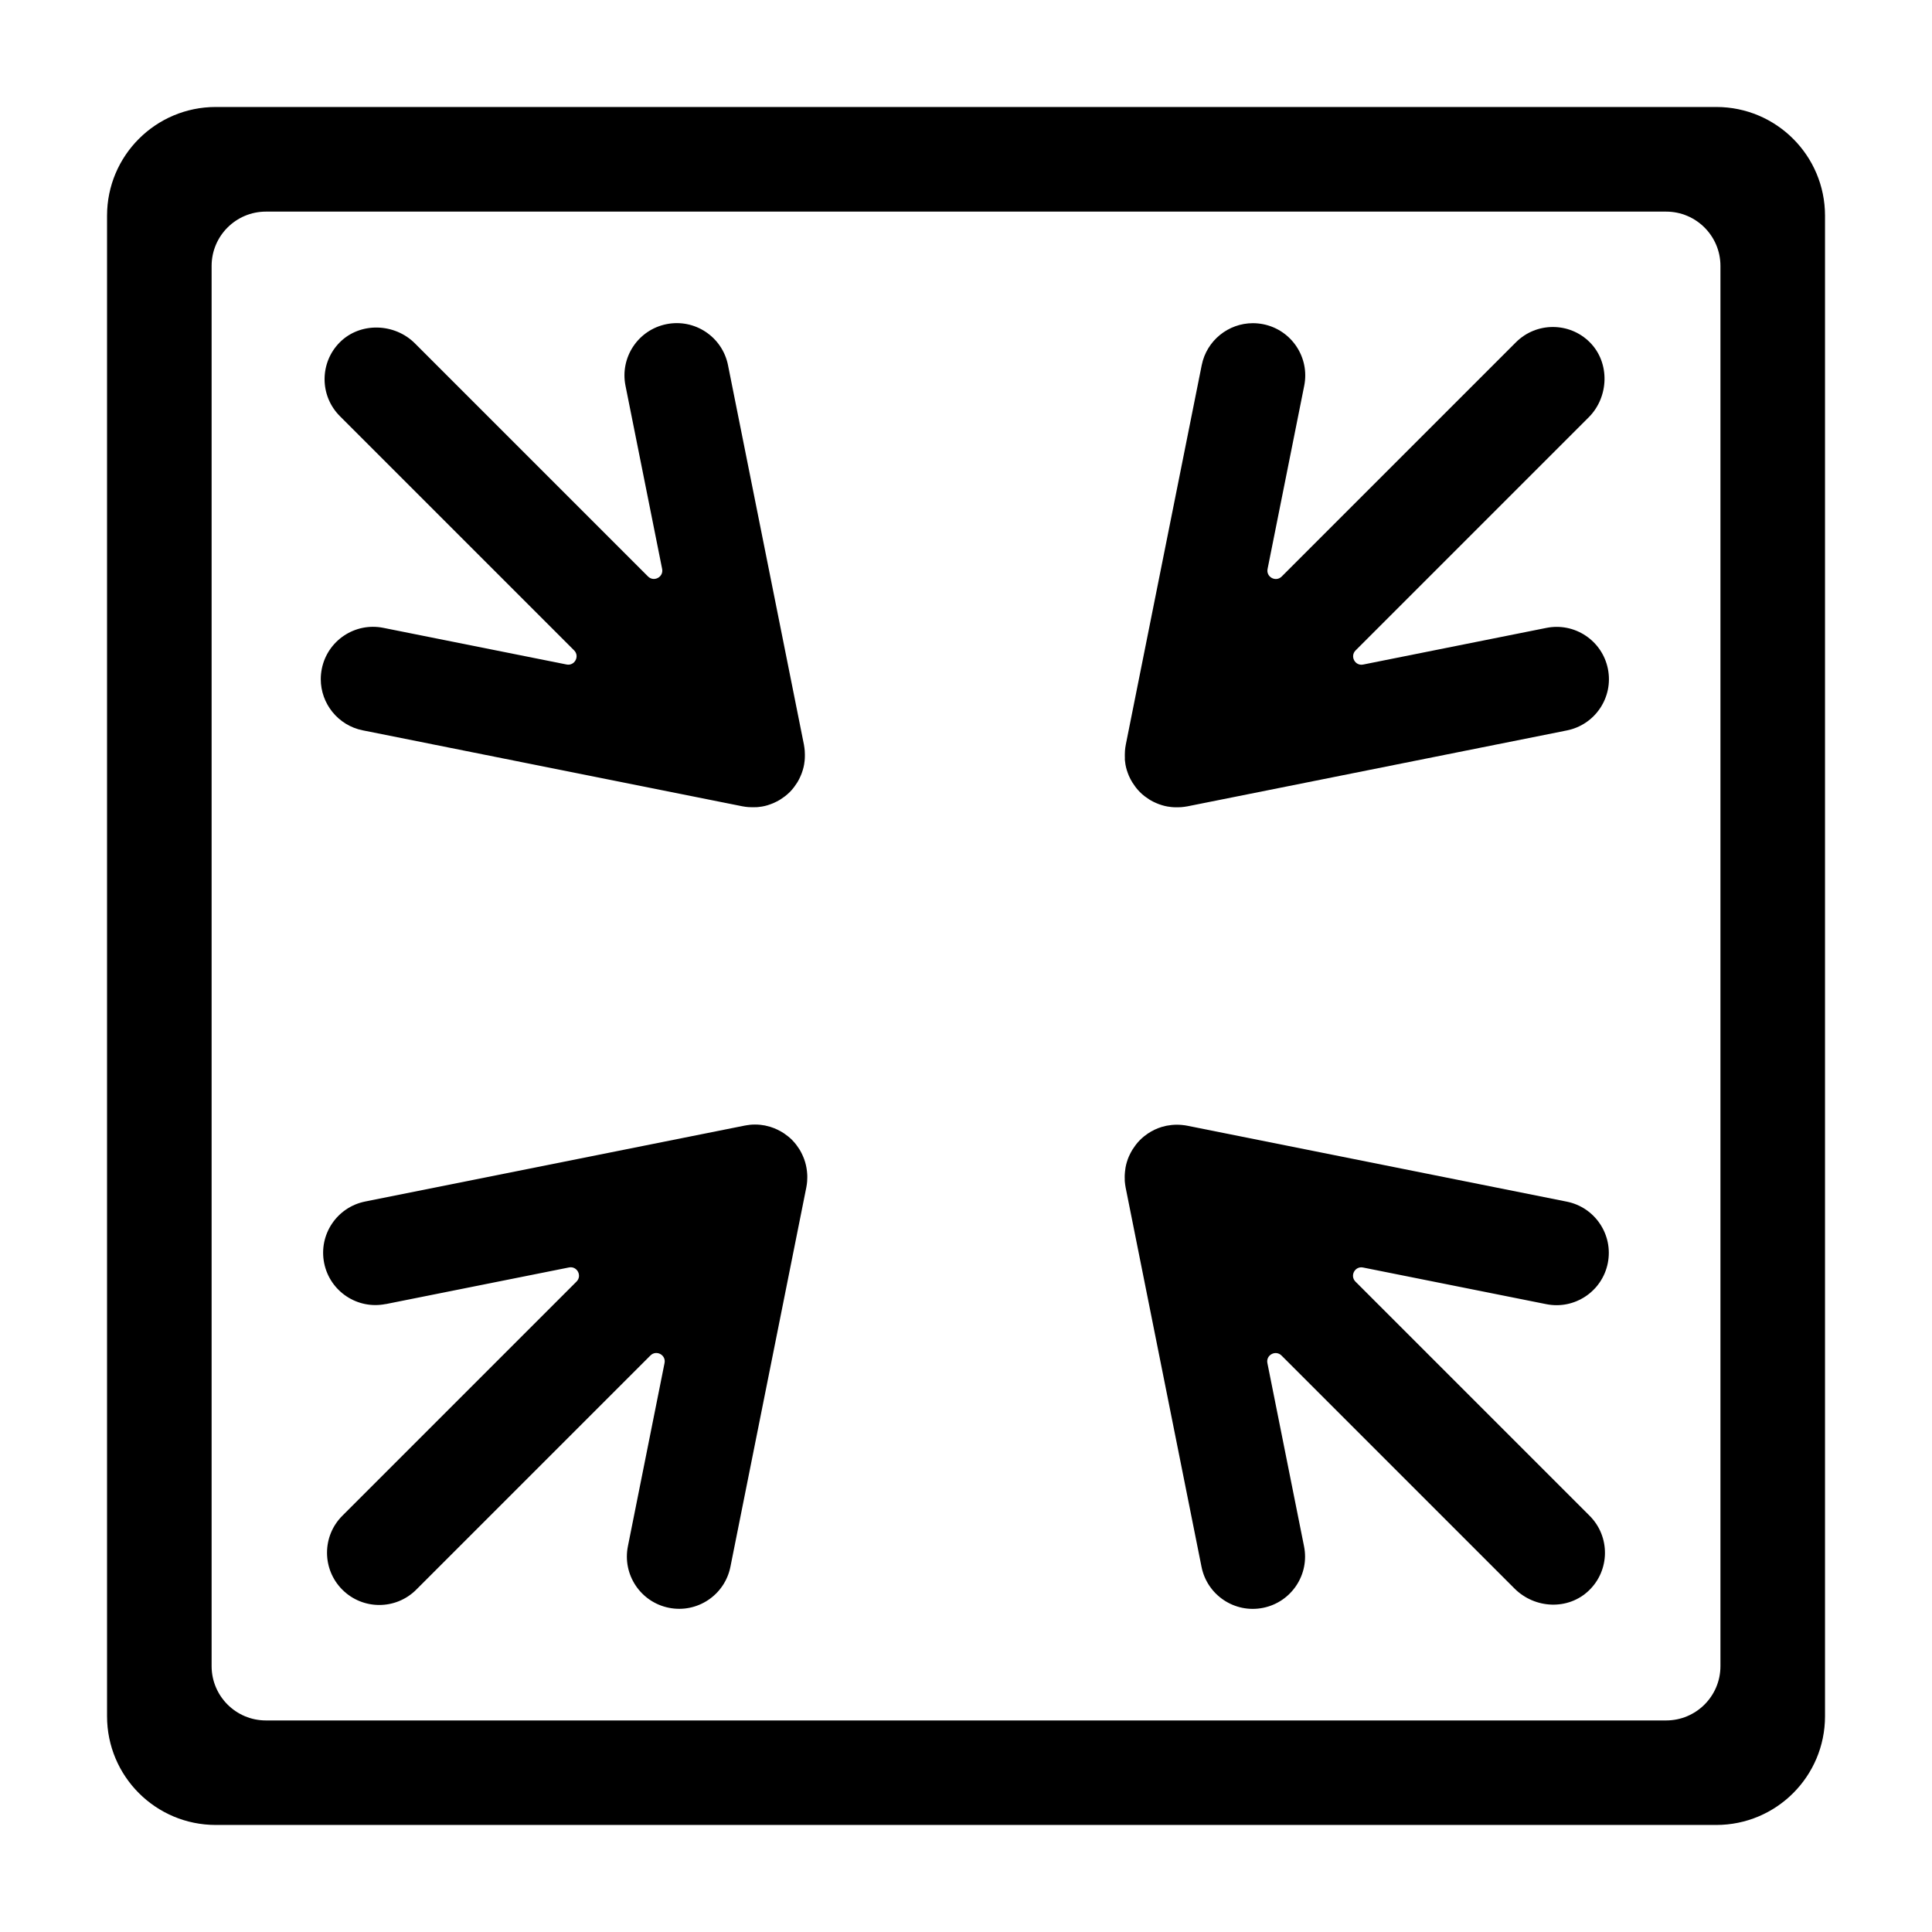 <!-- Generated by IcoMoon.io -->
<svg version="1.1" xmlns="http://www.w3.org/2000/svg" width="32" height="32" viewBox="0 0 32 32">
<title>contract</title>
<path d="M28.427 1.772h-24.853c-0.995 0-1.801 0.806-1.801 1.801v24.853c0 0.995 0.806 1.801 1.801 1.801h24.853c0.995 0 1.801-0.806 1.801-1.801v-24.853c0-0.995-0.806-1.801-1.801-1.801zM28.496 27.596c0 0.497-0.403 0.9-0.9 0.9h-23.191c-0.497 0-0.9-0.403-0.9-0.9v-23.191c0-0.497 0.403-0.9 0.9-0.9h23.191c0.497 0 0.9 0.403 0.9 0.9v23.191z"></path>
<path d="M18.629 19.538c0 0.009 0.001 0.018 0.001 0.027 0.003 0.033 0.007 0.066 0.013 0.098 0 0 0 0 0 0.001l1.258 6.288c0.094 0.469 0.55 0.773 1.019 0.679s0.773-0.55 0.679-1.019l-0.607-3.035c-0.027-0.134 0.137-0.222 0.234-0.125l3.859 3.859c0.337 0.337 0.89 0.363 1.233 0.032 0.35-0.337 0.353-0.894 0.012-1.236l-3.879-3.879c-0.097-0.097-0.009-0.261 0.125-0.234l3.035 0.607c0.468 0.094 0.925-0.21 1.019-0.679s-0.21-0.925-0.679-1.019l-6.288-1.258c-0-0-0.001-0-0.001-0-0.023-0.005-0.046-0.008-0.069-0.010-0.005-0.001-0.010-0.002-0.016-0.002-0.028-0.003-0.056-0.004-0.084-0.004s-0.056 0.001-0.084 0.004c-0.005 0-0.010 0.002-0.015 0.002-0.023 0.003-0.046 0.006-0.068 0.010-0.003 0.001-0.007 0.002-0.010 0.002-0.024 0.005-0.048 0.011-0.072 0.018-0.001 0-0.002 0.001-0.003 0.001-0.079 0.024-0.155 0.060-0.226 0.107-0.003 0.002-0.005 0.004-0.008 0.006-0.021 0.014-0.041 0.029-0.061 0.045-0.022 0.018-0.044 0.038-0.064 0.058-0.024 0.024-0.046 0.049-0.066 0.075-0.006 0.007-0.011 0.014-0.016 0.022-0.015 0.020-0.029 0.040-0.042 0.061-0.005 0.008-0.010 0.016-0.014 0.024-0.013 0.022-0.024 0.044-0.035 0.067-0.003 0.007-0.007 0.014-0.010 0.021-0.013 0.029-0.024 0.059-0.033 0.090-0 0.001-0 0.001-0.001 0.002-0.010 0.032-0.017 0.064-0.023 0.096-0.001 0.008-0.002 0.016-0.003 0.024-0.004 0.024-0.006 0.048-0.008 0.072-0.001 0.011-0.001 0.021-0.002 0.032-0.001 0.024-0 0.047 0.001 0.071z"></path>
<path d="M6.389 21.6l3.035-0.607c0.134-0.027 0.222 0.137 0.125 0.234l-3.879 3.879c-0.338 0.338-0.338 0.886 0 1.224s0.886 0.338 1.224 0l3.879-3.879c0.097-0.097 0.261-0.009 0.234 0.125l-0.607 3.035c-0.094 0.469 0.21 0.925 0.679 1.019s0.925-0.21 1.019-0.679l1.258-6.288c0-0 0-0.001 0-0.001 0.006-0.032 0.011-0.065 0.013-0.097 0.001-0.009 0.001-0.019 0.001-0.028 0.001-0.023 0.002-0.046 0.001-0.070-0-0.011-0.001-0.022-0.002-0.032-0.002-0.024-0.004-0.048-0.008-0.071-0.001-0.008-0.002-0.016-0.004-0.025-0.006-0.032-0.013-0.064-0.023-0.096-0-0.001-0.001-0.002-0.001-0.003-0.009-0.030-0.020-0.060-0.033-0.089-0.003-0.007-0.007-0.014-0.010-0.022-0.010-0.023-0.022-0.045-0.034-0.067-0.005-0.008-0.009-0.016-0.014-0.024-0.013-0.021-0.027-0.041-0.042-0.061-0.005-0.007-0.010-0.015-0.016-0.022-0.021-0.026-0.042-0.051-0.066-0.075-0.021-0.021-0.042-0.040-0.065-0.058-0.019-0.015-0.038-0.029-0.058-0.043-0.004-0.002-0.007-0.005-0.011-0.008-0.071-0.047-0.147-0.082-0.226-0.107-0.001-0-0.002-0.001-0.003-0.001-0.024-0.007-0.048-0.013-0.072-0.018-0.003-0.001-0.007-0.002-0.010-0.003-0.023-0.004-0.045-0.007-0.068-0.010-0.005-0.001-0.010-0.002-0.016-0.002-0.028-0.003-0.056-0.004-0.084-0.004s-0.056 0.001-0.084 0.004c-0.004 0-0.008 0.001-0.011 0.002-0.025 0.003-0.049 0.006-0.073 0.011-0 0-0.001 0-0.001 0l-6.288 1.258c-0.469 0.094-0.773 0.55-0.679 1.019s0.55 0.773 1.019 0.679z"></path>
<path d="M18.63 12.566c0.002 0.024 0.004 0.048 0.008 0.072 0.001 0.008 0.002 0.016 0.003 0.024 0.006 0.032 0.013 0.064 0.023 0.096 0 0.001 0 0.001 0.001 0.002 0.009 0.030 0.021 0.060 0.033 0.090 0.003 0.007 0.007 0.014 0.010 0.021 0.010 0.023 0.022 0.045 0.035 0.067 0.005 0.008 0.009 0.016 0.014 0.024 0.013 0.021 0.027 0.041 0.042 0.061 0.005 0.007 0.010 0.014 0.016 0.022 0.021 0.026 0.042 0.051 0.066 0.075s0.049 0.046 0.075 0.066c0.007 0.006 0.014 0.011 0.022 0.016 0.020 0.015 0.040 0.029 0.061 0.042 0.008 0.005 0.016 0.010 0.024 0.014 0.022 0.013 0.044 0.024 0.067 0.034 0.007 0.003 0.014 0.007 0.022 0.010 0.029 0.013 0.059 0.024 0.090 0.033 0.001 0 0.001 0 0.002 0.001 0.032 0.010 0.064 0.017 0.096 0.023 0.007 0.001 0.015 0.002 0.023 0.003 0.025 0.004 0.049 0.007 0.074 0.008 0.010 0.001 0.020 0.001 0.031 0.001 0.024 0.001 0.048 0 0.072-0.001 0.009-0 0.017-0.001 0.026-0.001 0.033-0.003 0.066-0.007 0.098-0.013 0-0 0.001-0 0.001-0l6.288-1.258c0.469-0.094 0.773-0.55 0.679-1.019s-0.55-0.773-1.019-0.679l-3.035 0.607c-0.134 0.027-0.222-0.137-0.125-0.234l3.861-3.861c0.337-0.337 0.355-0.906 0.018-1.243-0.169-0.169-0.39-0.253-0.612-0.253s-0.443 0.085-0.612 0.254l-3.879 3.879c-0.097 0.097-0.261 0.009-0.234-0.125l0.607-3.035c0.094-0.469-0.21-0.925-0.679-1.019-0.057-0.011-0.114-0.017-0.171-0.017-0.404 0-0.766 0.285-0.848 0.696l-1.258 6.288c-0 0-0 0-0 0.001-0.006 0.033-0.011 0.065-0.013 0.098-0.001 0.009-0.001 0.018-0.001 0.027-0.001 0.024-0.002 0.047-0.001 0.071 0 0.011 0.001 0.021 0.001 0.032z"></path>
<path d="M12.526 13.37c0.024-0.002 0.048-0.004 0.072-0.008 0.008-0.001 0.016-0.002 0.024-0.003 0.032-0.006 0.064-0.013 0.096-0.023 0.001-0 0.001-0 0.002-0.001 0.030-0.009 0.060-0.021 0.090-0.033 0.007-0.003 0.014-0.007 0.021-0.010 0.023-0.010 0.045-0.022 0.067-0.034 0.008-0.005 0.016-0.009 0.024-0.014 0.021-0.013 0.041-0.027 0.061-0.042 0.007-0.005 0.014-0.010 0.022-0.016 0.026-0.021 0.051-0.042 0.075-0.066s0.046-0.049 0.066-0.075c0.006-0.007 0.011-0.014 0.016-0.022 0.015-0.020 0.029-0.040 0.042-0.061 0.005-0.008 0.010-0.016 0.014-0.024 0.013-0.022 0.024-0.044 0.034-0.067 0.003-0.007 0.007-0.014 0.010-0.022 0.013-0.029 0.024-0.059 0.033-0.090 0-0.001 0-0.001 0.001-0.002 0.010-0.032 0.017-0.064 0.023-0.096 0.001-0.007 0.002-0.015 0.003-0.023 0.004-0.025 0.007-0.049 0.008-0.074 0.001-0.010 0.001-0.020 0.001-0.031 0.001-0.024 0-0.048-0.001-0.072-0-0.009-0.001-0.017-0.001-0.026-0.003-0.033-0.007-0.066-0.013-0.098-0-0-0-0.001-0-0.001l-1.258-6.288c-0.094-0.469-0.55-0.773-1.019-0.679s-0.773 0.55-0.679 1.019l0.607 3.035c0.027 0.134-0.137 0.222-0.234 0.125l-3.861-3.861c-0.337-0.337-0.906-0.355-1.243-0.018-0.169 0.169-0.253 0.39-0.253 0.612s0.085 0.443 0.254 0.612l3.879 3.879c0.097 0.097 0.009 0.261-0.125 0.234l-3.035-0.607c-0.469-0.094-0.925 0.21-1.019 0.679-0.011 0.057-0.017 0.114-0.017 0.171 0 0.404 0.285 0.766 0.696 0.848l6.288 1.258c0 0 0 0 0.001 0 0.033 0.006 0.065 0.011 0.098 0.013 0.009 0.001 0.018 0.001 0.027 0.001 0.024 0.001 0.047 0.002 0.071 0.001 0.011-0 0.021-0.001 0.032-0.001z"></path>
</svg>
